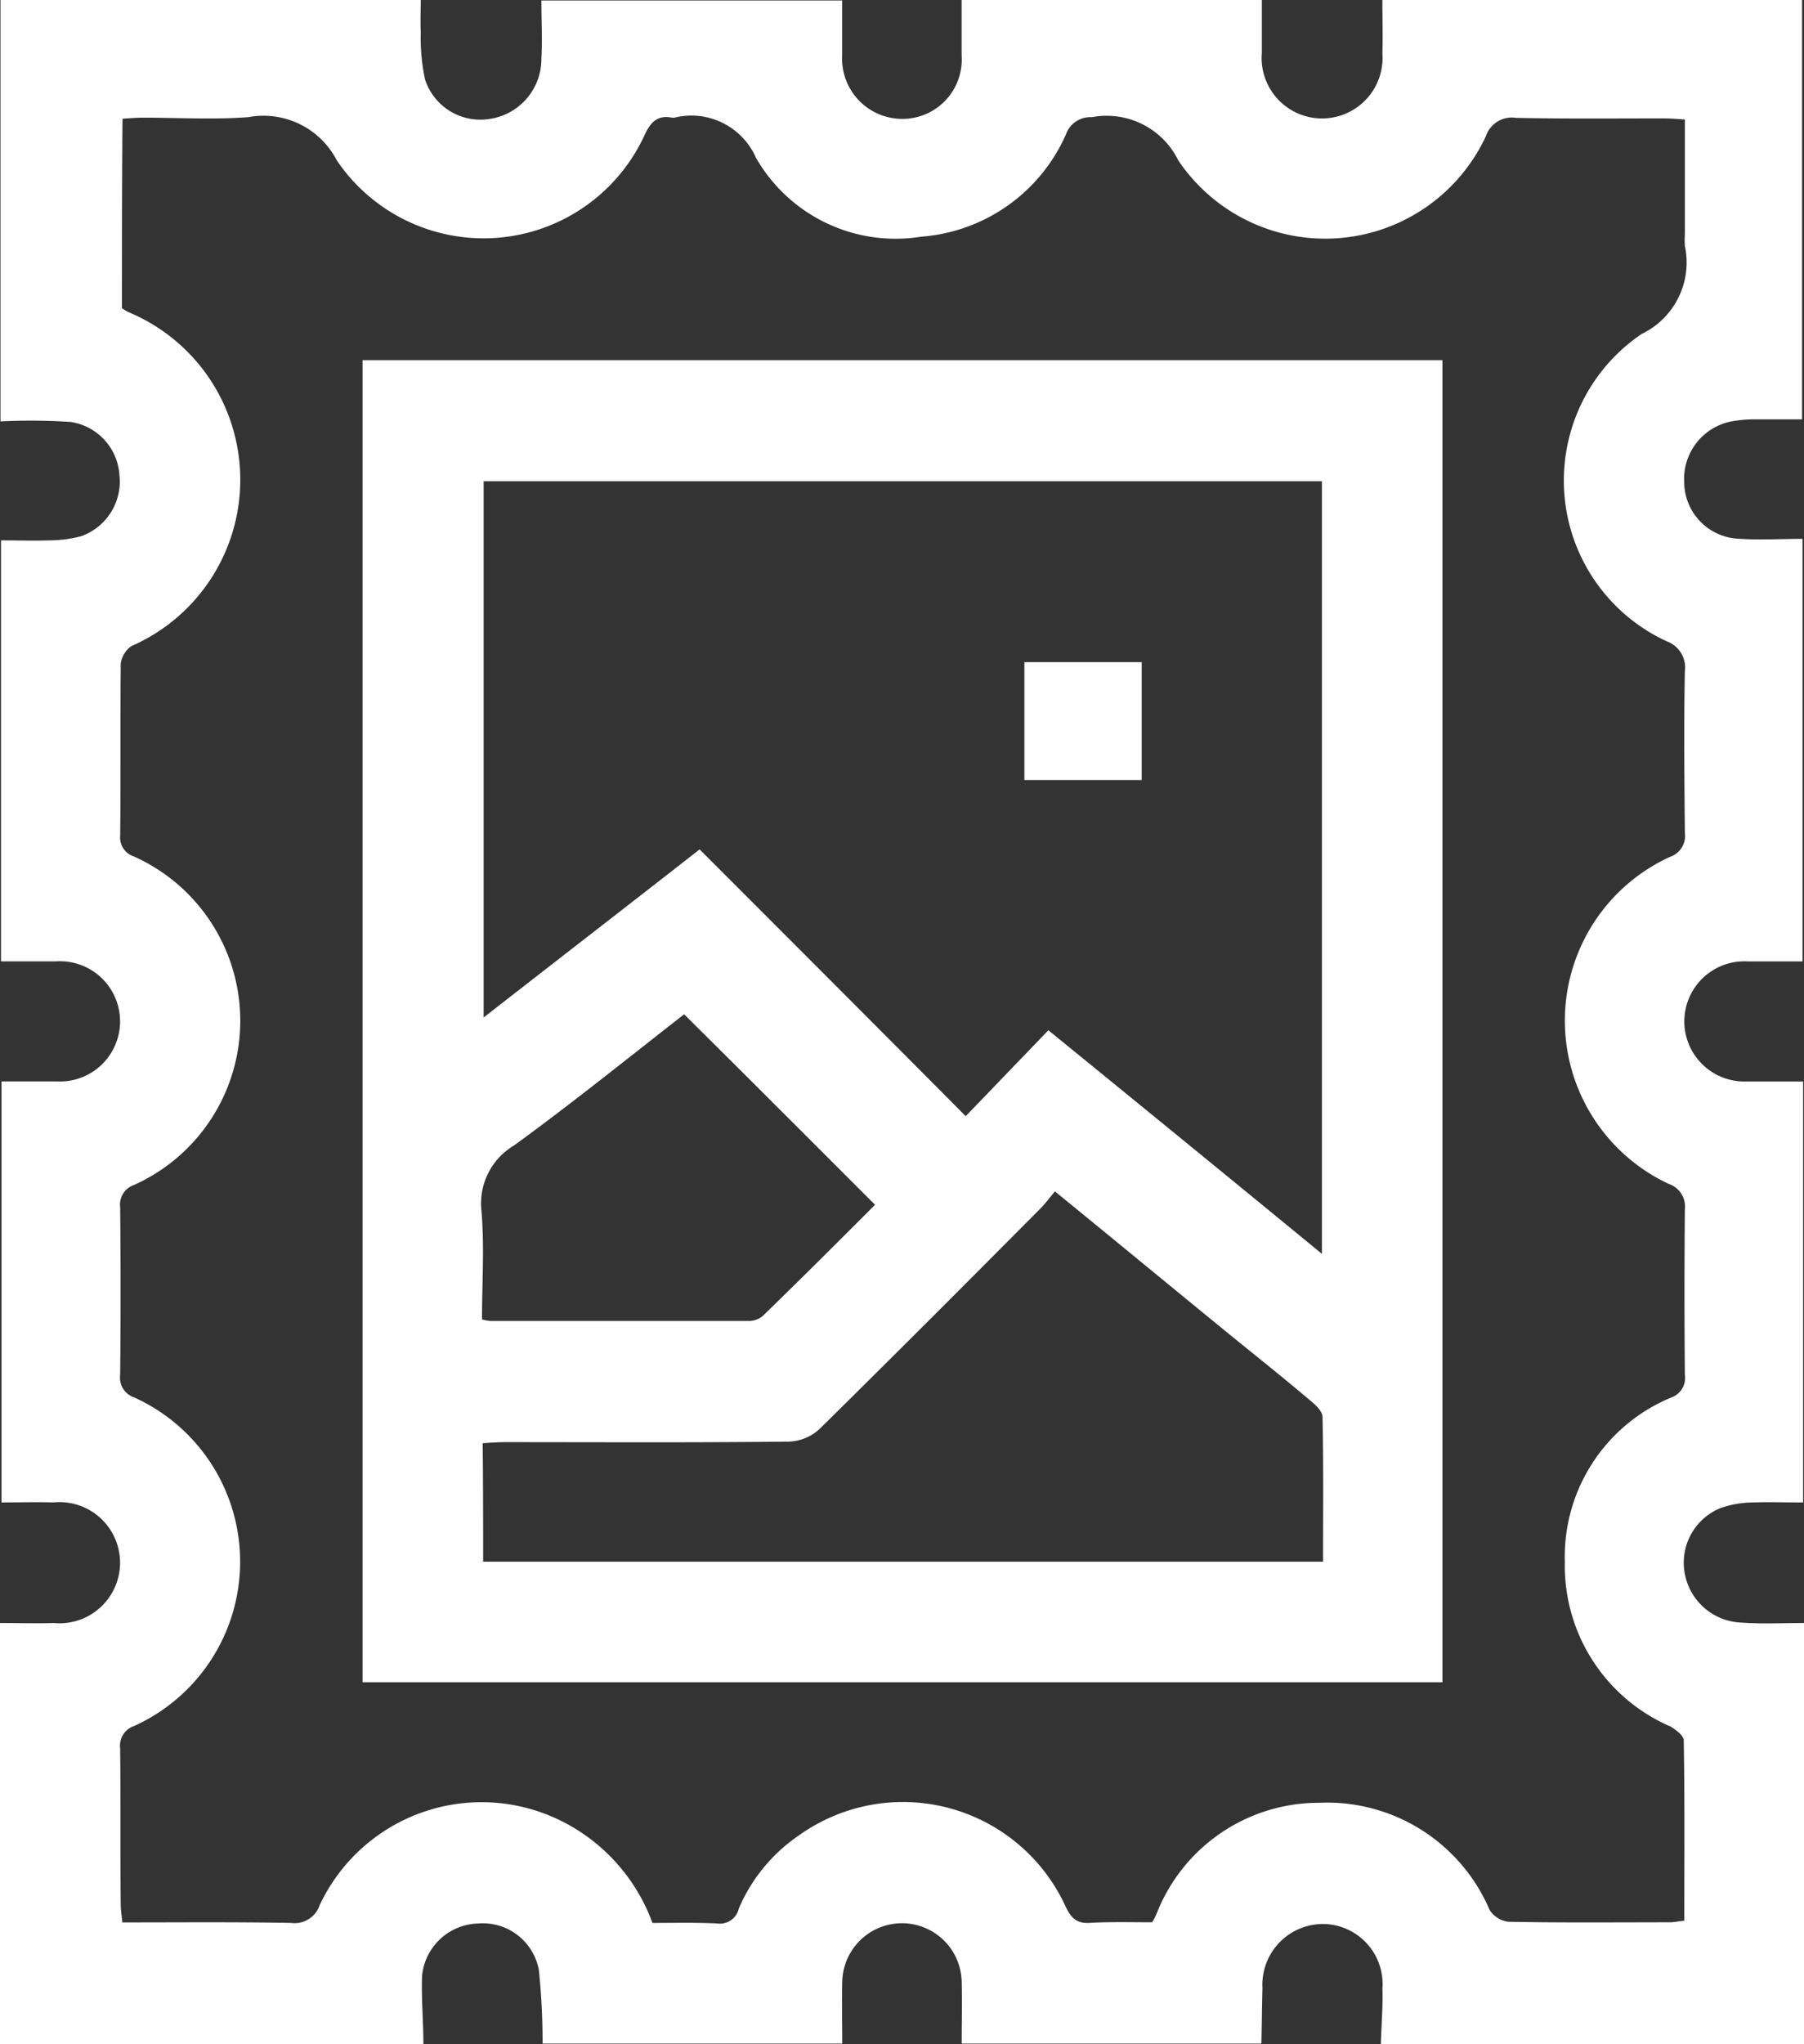 <svg xmlns="http://www.w3.org/2000/svg" width="59.165" height="67" viewBox="0 0 59.165 67">
  <rect x="0" y="0" width="59.165" height="67" fill="#333333" stroke="none"/>
  <g id="stamp" transform="translate(-1221 -398.1)">
    <path id="Path_532" data-name="Path 532" d="M1234.886,465.1H1221V451.3c.647,0,1.207.017,1.766,0a1.986,1.986,0,1,0-.017-3.953c-.56-.017-1.119,0-1.7,0v-13.8h1.819a1.971,1.971,0,1,0-.035-3.935h-1.8v-13.8c.56,0,1.084.018,1.609,0a4.077,4.077,0,0,0,1.032-.14,1.905,1.905,0,0,0,1.242-2.011,1.88,1.88,0,0,0-1.609-1.731,19.966,19.966,0,0,0-2.291-.017V398.1H1234.8c0,.367-.018.7,0,1.049a6.531,6.531,0,0,0,.14,1.556,1.908,1.908,0,0,0,2.116,1.294,1.986,1.986,0,0,0,1.7-1.959c.035-.647,0-1.294,0-1.924h9.864v1.8a1.975,1.975,0,0,0,1.959,2.081,1.945,1.945,0,0,0,1.959-2.081V398.1h9.846v1.731a1.983,1.983,0,1,0,3.953.017c.017-.577,0-1.172,0-1.749h13.764v13.746h-1.487a4.41,4.41,0,0,0-.839.07,1.919,1.919,0,0,0-1.539,1.994,1.868,1.868,0,0,0,1.626,1.836c.752.07,1.5.017,2.256.017v13.851h-1.8a1.97,1.97,0,1,0-.018,3.935h1.836v13.8c-.577,0-1.119-.018-1.644,0a3.215,3.215,0,0,0-1.084.192,1.93,1.93,0,0,0-1.154,2.134,1.961,1.961,0,0,0,1.819,1.609c.682.052,1.364.017,2.1.017v13.8h-13.886c.017-.612.07-1.207.052-1.819a1.969,1.969,0,0,0-1.924-2.116,1.991,1.991,0,0,0-2.011,2.1c-.018.612-.018,1.224-.035,1.819h-9.829c0-.682.018-1.347,0-2.029a1.959,1.959,0,0,0-3.917,0c-.017.682,0,1.347,0,2.029h-9.829a22.317,22.317,0,0,0-.122-2.413,1.866,1.866,0,0,0-1.994-1.522,1.9,1.9,0,0,0-1.836,1.714C1234.816,463.613,1234.886,464.365,1234.886,465.1ZM1225,408.208c.07.035.14.087.21.122a5.949,5.949,0,0,1,.1,10.948.838.838,0,0,0-.35.577c-.018,1.871,0,3.76-.018,5.631a.649.649,0,0,0,.437.682,5.9,5.9,0,0,1,.017,10.773.679.679,0,0,0-.455.735c.018,1.836.018,3.673,0,5.492a.679.679,0,0,0,.455.735,5.909,5.909,0,0,1,0,10.773.679.679,0,0,0-.455.735c.018,1.7,0,3.41.018,5.107,0,.192.035.367.052.595,1.889,0,3.725-.017,5.544.017a.863.863,0,0,0,.927-.577,5.866,5.866,0,0,1,8.1-2.676,6.058,6.058,0,0,1,2.816,3.253c.717,0,1.417-.017,2.116.017a.637.637,0,0,0,.717-.49,5.51,5.51,0,0,1,1.976-2.4,5.867,5.867,0,0,1,8.745,2.344c.192.4.385.56.822.525.665-.035,1.347-.017,2.011-.017a2.045,2.045,0,0,0,.14-.262,5.714,5.714,0,0,1,5.351-3.655,5.791,5.791,0,0,1,5.579,3.515.858.858,0,0,0,.612.385c1.766.035,3.533.017,5.3.017.14,0,.28-.035.472-.052,0-1.994.017-3.952-.018-5.911,0-.157-.262-.35-.437-.455a5.741,5.741,0,0,1-3.463-5.4,5.645,5.645,0,0,1,3.5-5.387.677.677,0,0,0,.437-.735c-.017-1.819-.017-3.62,0-5.439a.78.78,0,0,0-.525-.822,5.905,5.905,0,0,1,.035-10.721.725.725,0,0,0,.49-.787c-.017-1.766-.035-3.533,0-5.3a.912.912,0,0,0-.595-.979,5.8,5.8,0,0,1-.822-10.074,2.6,2.6,0,0,0,1.417-2.886,2.83,2.83,0,0,1,0-.385v-3.76c-.28-.018-.49-.035-.7-.035-1.609,0-3.235.017-4.844-.018a.893.893,0,0,0-.979.595,5.811,5.811,0,0,1-10.091.8,2.614,2.614,0,0,0-2.833-1.417.851.851,0,0,0-.857.577,5.65,5.65,0,0,1-4.74,3.34,5.278,5.278,0,0,1-5.422-2.588,2.312,2.312,0,0,0-2.676-1.312h-.07c-.49-.1-.717.157-.909.577a5.812,5.812,0,0,1-10.091.822,2.706,2.706,0,0,0-2.9-1.417c-1.154.087-2.308.017-3.463.017-.21,0-.42.018-.665.035C1225,404.116,1225,406.162,1225,408.208Z" transform="translate(0 0)" fill="#fff"/>
    <path id="Path_533" data-name="Path 533" d="M1324.415,465.6v43.337H1289V465.6Zm-3.953,29.294V469.57H1292.97v17.576c2.378-1.854,4.687-3.638,7.083-5.509,2.921,2.921,5.789,5.789,8.727,8.744l2.711-2.816C1314.5,490.014,1317.437,492.41,1320.463,494.894Zm-27.51,10.091H1320.5c0-1.609.017-3.165-.018-4.74,0-.192-.227-.4-.4-.542-.944-.8-1.924-1.574-2.886-2.361-1.8-1.469-3.6-2.956-5.491-4.495-.175.21-.315.4-.49.577-2.4,2.413-4.809,4.827-7.223,7.205a1.559,1.559,0,0,1-1.015.42c-3.1.035-6.191.017-9.286.017-.245,0-.507.017-.752.035C1292.953,502.432,1292.953,503.691,1292.953,504.985Zm12.854-11.7c-2.1-2.1-4.162-4.162-6.261-6.243-1.819,1.417-3.655,2.9-5.579,4.3a2.208,2.208,0,0,0-1.067,2.151c.1,1.189.017,2.378.017,3.55a1.393,1.393,0,0,0,.28.052h8.447a.732.732,0,0,0,.472-.157C1303.376,495.716,1304.618,494.474,1305.807,493.285Z" transform="translate(-56.108 -55.695)" fill="#fff"/>
    <path id="Path_534" data-name="Path 534" d="M1416.948,526.065H1413.1V522.2h3.848Z" transform="translate(-158.504 -102.396)" fill="#fff"/>
  </g>
</svg>
